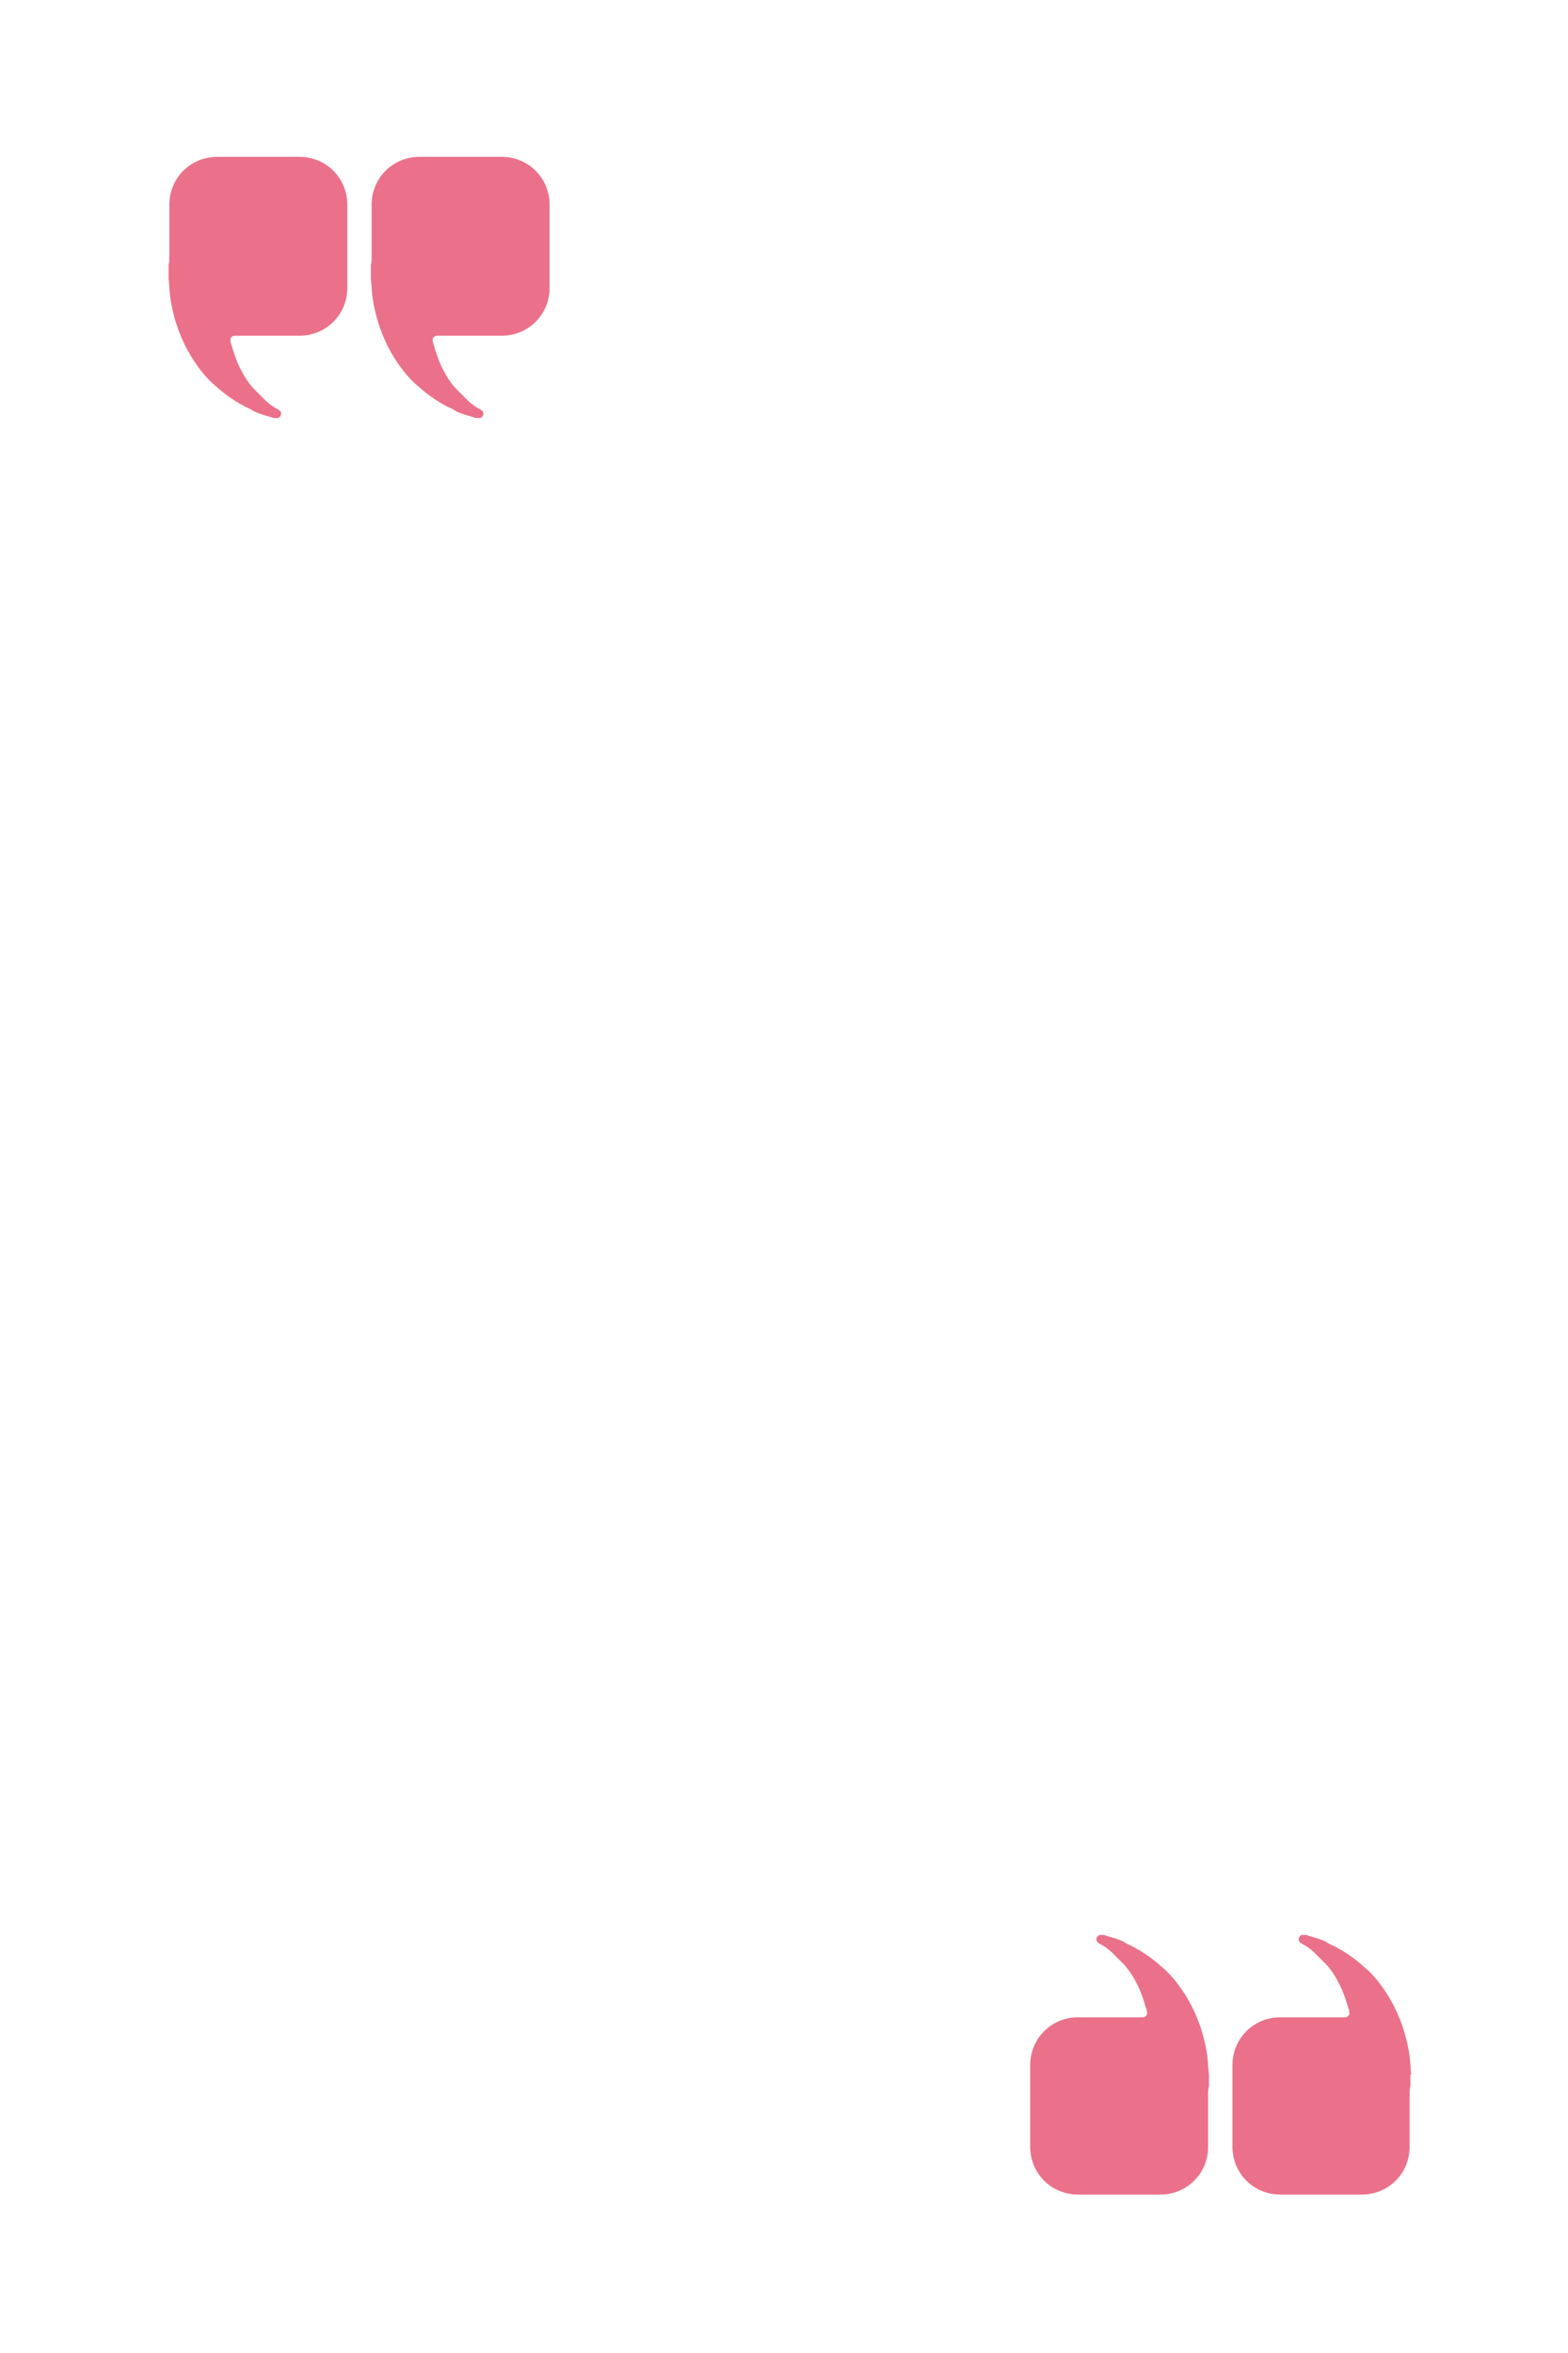<?xml version="1.0" encoding="utf-8"?>
<!-- Generator: Adobe Illustrator 21.0.0, SVG Export Plug-In . SVG Version: 6.00 Build 0)  -->
<svg version="1.1" id="Layer_1" xmlns="http://www.w3.org/2000/svg" xmlns:xlink="http://www.w3.org/1999/xlink" x="0px" y="0px"
	 viewBox="0 0 200 300" style="enable-background:new 0 0 200 300;" xml:space="preserve">
<style type="text/css">
	.st0{fill:#EA7189;}
</style>
<path class="st0" d="M47.3,35.5C47.3,35.5,47.3,35.5,47.3,35.5c0.1,0.8,0.1,1.5,0.2,2.3c0.4,3,1.5,5.9,3.1,8.3
	c0.8,1.2,1.7,2.3,2.8,3.2c1,0.9,2.1,1.7,3.4,2.4c0.3,0.2,0.7,0.3,1,0.5c0.2,0.1,0.3,0.2,0.5,0.3c0.7,0.3,1.4,0.5,2.1,0.7
	c0.2,0.1,0.4,0.1,0.6,0.1c0.6,0.1,0.9-0.7,0.4-1c-0.1-0.1-0.3-0.2-0.5-0.3c-0.5-0.3-1-0.7-1.4-1.1c-0.2-0.2-0.4-0.4-0.6-0.6
	c-0.2-0.2-0.4-0.4-0.6-0.6c-0.8-0.8-1.4-1.8-1.9-2.8c-0.5-1-0.8-2-1.1-3c-0.1-0.2-0.1-0.4-0.1-0.5c-0.1-0.3,0.2-0.6,0.6-0.6h8.2
	c3.4,0,6.1-2.7,6.1-6.1V26.1c0-3.4-2.7-6.1-6.1-6.1H53.5c-3.4,0-6.1,2.7-6.1,6.1v6.7c0,0.3,0,0.7-0.1,1c0,0.2,0,0.3,0,0.5V35.5z"/>
<path class="st0" d="M21.5,35.5C21.5,35.5,21.5,35.5,21.5,35.5c0.1,0.8,0.1,1.5,0.2,2.3c0.4,3,1.5,5.9,3.1,8.3
	c0.8,1.2,1.7,2.3,2.8,3.2c1,0.9,2.1,1.7,3.4,2.4c0.3,0.2,0.7,0.3,1,0.5c0.2,0.1,0.3,0.2,0.5,0.3c0.7,0.3,1.4,0.5,2.1,0.7
	c0.2,0.1,0.4,0.1,0.6,0.1c0.6,0.1,0.9-0.7,0.4-1c-0.1-0.1-0.3-0.2-0.5-0.3c-0.5-0.3-1-0.7-1.4-1.1c-0.2-0.2-0.4-0.4-0.6-0.6
	c-0.2-0.2-0.4-0.4-0.6-0.6c-0.8-0.8-1.4-1.8-1.9-2.8c-0.5-1-0.8-2-1.1-3c-0.1-0.2-0.1-0.4-0.1-0.5c-0.1-0.3,0.2-0.6,0.6-0.6h8.2
	c3.4,0,6.1-2.7,6.1-6.1V26.1c0-3.4-2.7-6.1-6.1-6.1H27.7c-3.4,0-6.1,2.7-6.1,6.1v6.7c0,0.3,0,0.7-0.1,1c0,0.2,0,0.3,0,0.5V35.5z"/>
<path class="st0" d="M154.2,264.5C154.2,264.5,154.2,264.5,154.2,264.5c-0.1-0.8-0.1-1.5-0.2-2.3c-0.4-3-1.5-5.9-3.1-8.3
	c-0.8-1.2-1.7-2.3-2.8-3.2c-1-0.9-2.1-1.7-3.4-2.4c-0.3-0.2-0.7-0.3-1-0.5c-0.2-0.1-0.3-0.2-0.5-0.3c-0.7-0.3-1.4-0.5-2.1-0.7
	c-0.2-0.1-0.4-0.1-0.6-0.1c-0.6-0.1-0.9,0.7-0.4,1c0.1,0.1,0.3,0.2,0.5,0.3c0.5,0.3,1,0.7,1.4,1.1c0.2,0.2,0.4,0.4,0.6,0.6
	c0.2,0.2,0.4,0.4,0.6,0.6c0.8,0.8,1.4,1.8,1.9,2.8c0.5,1,0.8,2,1.1,3c0.1,0.2,0.1,0.4,0.1,0.5c0.1,0.3-0.2,0.6-0.6,0.6h-8.2
	c-3.4,0-6.1,2.7-6.1,6.1v10.4c0,3.4,2.7,6.1,6.1,6.1H148c3.4,0,6.1-2.7,6.1-6.1v-6.7c0-0.3,0-0.7,0.1-1c0-0.2,0-0.3,0-0.5V264.5z"/>
<path class="st0" d="M180,264.5C180,264.5,180,264.5,180,264.5c-0.1-0.8-0.1-1.5-0.2-2.3c-0.4-3-1.5-5.9-3.1-8.3
	c-0.8-1.2-1.7-2.3-2.8-3.2c-1-0.9-2.1-1.7-3.4-2.4c-0.3-0.2-0.7-0.3-1-0.5c-0.2-0.1-0.3-0.2-0.5-0.3c-0.7-0.3-1.4-0.5-2.1-0.7
	c-0.2-0.1-0.4-0.1-0.6-0.1c-0.6-0.1-0.9,0.7-0.4,1c0.1,0.1,0.3,0.2,0.5,0.3c0.5,0.3,1,0.7,1.4,1.1c0.2,0.2,0.4,0.4,0.6,0.6
	c0.2,0.2,0.4,0.4,0.6,0.6c0.8,0.8,1.4,1.8,1.9,2.8c0.5,1,0.8,2,1.1,3c0.1,0.2,0.1,0.4,0.1,0.5c0.1,0.3-0.2,0.6-0.6,0.6h-8.2
	c-3.4,0-6.1,2.7-6.1,6.1v10.4c0,3.4,2.7,6.1,6.1,6.1h10.4c3.4,0,6.1-2.7,6.1-6.1v-6.7c0-0.3,0-0.7,0.1-1c0-0.2,0-0.3,0-0.5V264.5z"
	/>
</svg>
